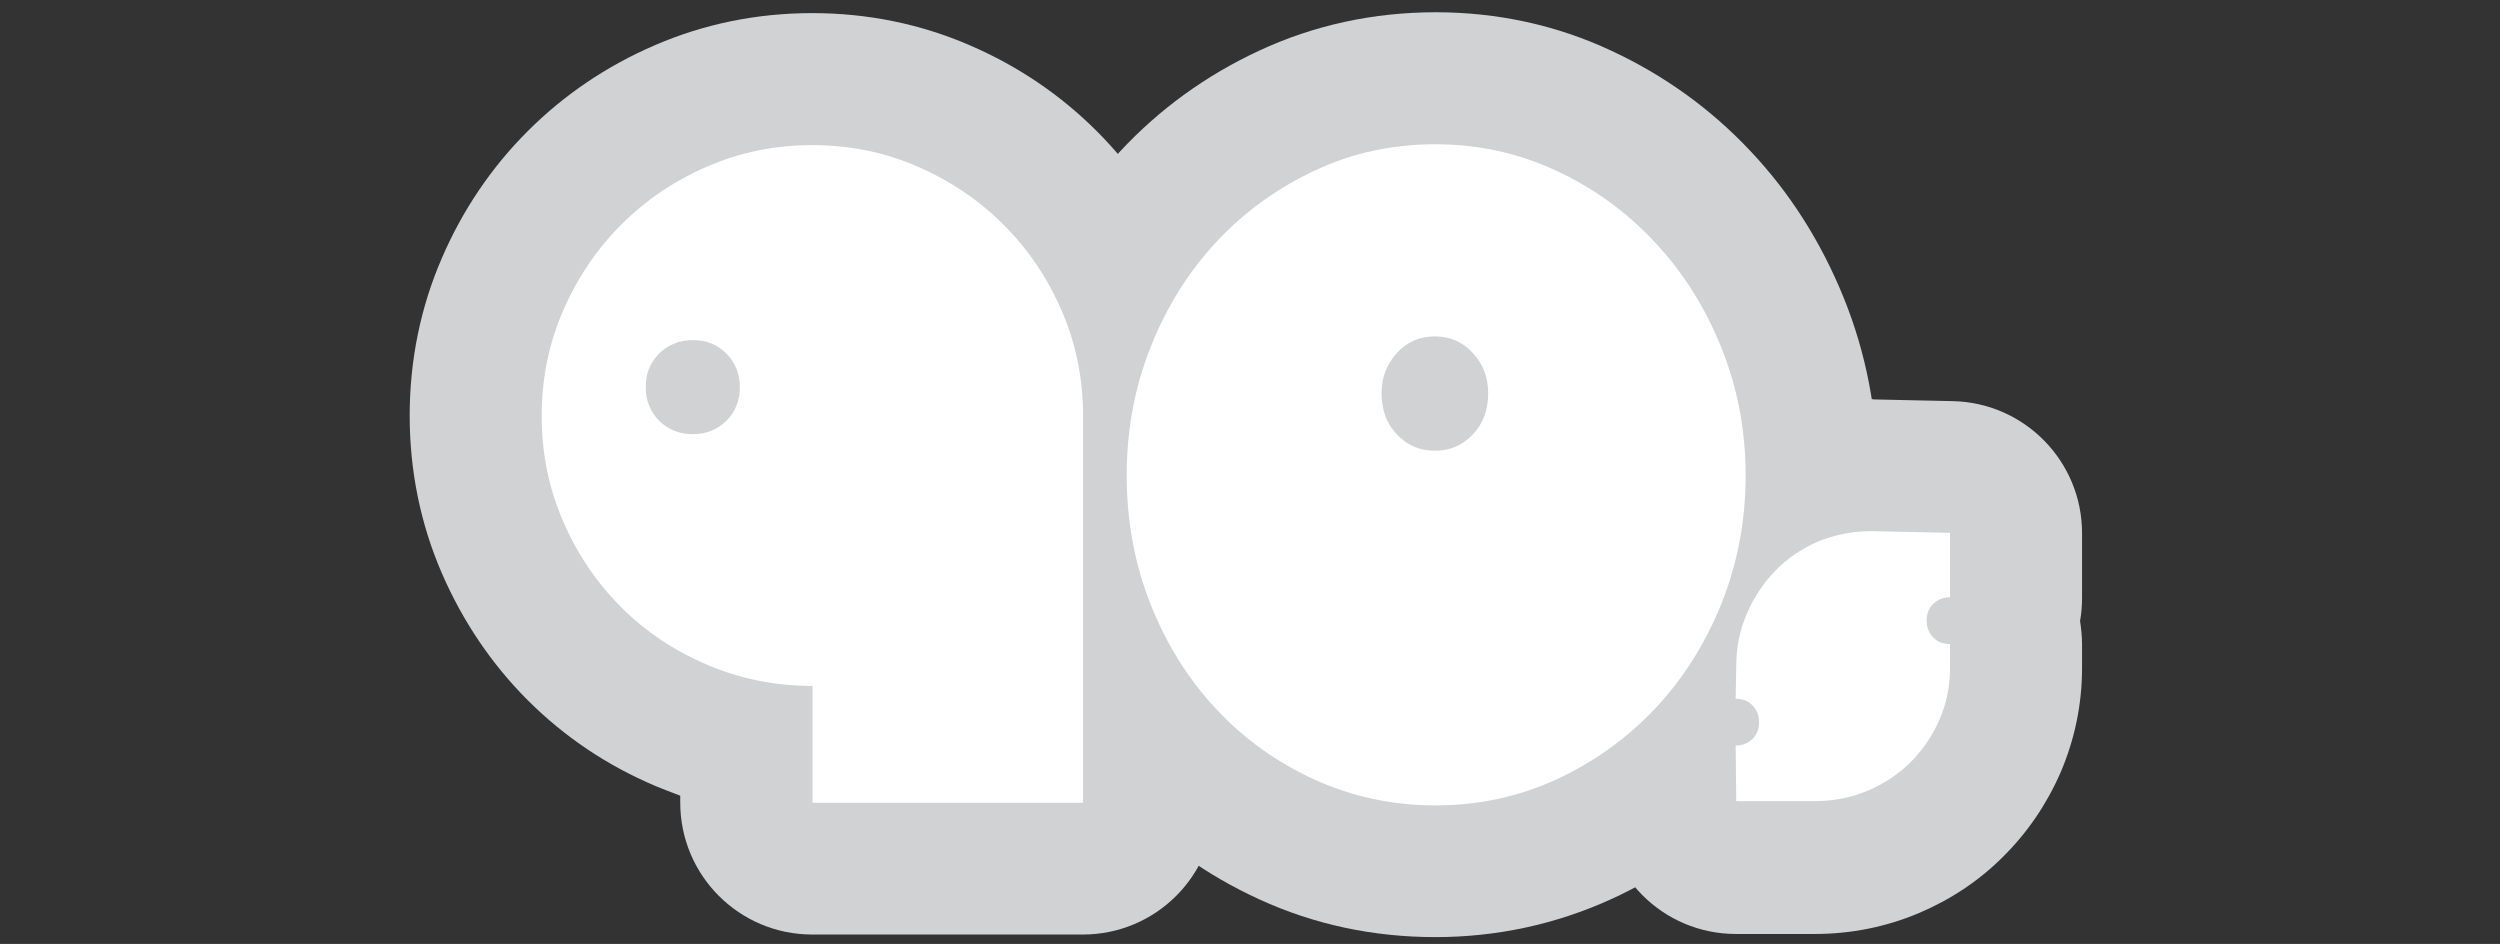 <?xml version="1.0" encoding="utf-8"?>
<!-- Generator: Adobe Illustrator 26.3.1, SVG Export Plug-In . SVG Version: 6.00 Build 0)  -->
<svg version="1.1" id="Layer_1" xmlns="http://www.w3.org/2000/svg" xmlns:xlink="http://www.w3.org/1999/xlink" x="0px" y="0px"
	 viewBox="0 0 876.9 331.1" style="enable-background:new 0 0 876.9 331.1;" xml:space="preserve">
<rect x="0" y="0" width="876.9" height="331.1" fill="#333333" stroke="none"/>
<style type="text/css">
	.st0{fill:#FFFFFF;}
	.st1{fill:#D0D2D3;}
</style>
<g>
	<g>
		<g>
			<g>
				<path class="st0" d="M284.9,304.7c-12.8,0-23.2-10.4-23.2-23.2v-20.1c-7.9-1.5-15.5-3.9-22.8-7c-14.2-6-26.8-14.5-37.5-25.2
					c-10.6-10.6-19.1-23.2-25.2-37.3c-6.2-14.4-9.4-29.9-9.4-46.1c0-16.2,3.2-31.7,9.4-46.1c6.1-14.2,14.6-26.7,25.2-37.3
					c10.6-10.6,23.2-19.1,37.3-25.2c14.4-6.2,29.9-9.4,46.1-9.4c16.2,0,31.7,3.2,46.1,9.4c14.2,6.2,26.7,14.6,37.3,25.2
					C379,73,387.5,85.5,393.6,99.7c6.3,14.4,9.4,29.9,9.4,46.1v135.7c0,12.8-10.4,23.2-23.2,23.2H284.9z"/>
				<path class="st1" d="M284.9,50.9c13.1,0,25.4,2.5,36.9,7.5c11.5,5,21.6,11.8,30.2,20.4c8.6,8.6,15.4,18.6,20.4,30.2
					c5,11.5,7.5,23.8,7.5,36.9v135.7h-94.9v-41c-13.1,0-25.4-2.5-36.9-7.4c-11.5-4.9-21.6-11.6-30.2-20.2
					c-8.6-8.6-15.4-18.6-20.4-30.2c-5-11.5-7.5-23.8-7.5-36.9c0-13.1,2.5-25.4,7.5-36.9c5-11.5,11.8-21.6,20.4-30.2
					c8.6-8.6,18.6-15.4,30.2-20.4C259.6,53.4,271.9,50.9,284.9,50.9 M243,152.3c4.7,0,8.6-1.6,11.8-4.7c3.2-3.2,4.7-7.1,4.7-11.8
					c0-4.7-1.6-8.6-4.7-11.8c-3.2-3.2-7.1-4.7-11.8-4.7c-4.7,0-8.6,1.6-11.8,4.7c-3.2,3.2-4.7,7.1-4.7,11.8c0,4.7,1.6,8.6,4.7,11.8
					C234.4,150.7,238.3,152.3,243,152.3 M284.9,4.6c-19.4,0-38,3.8-55.3,11.3c-16.9,7.3-31.8,17.4-44.5,30.1
					c-12.7,12.7-22.8,27.6-30.1,44.5c-7.5,17.3-11.3,35.9-11.3,55.3c0,19.4,3.8,38,11.3,55.3c7.3,16.8,17.4,31.8,30.1,44.5
					c12.8,12.8,27.8,22.9,44.8,30.1c2.9,1.2,5.8,2.3,8.7,3.4v2.4c0,25.6,20.7,46.3,46.3,46.3h94.9c25.6,0,46.3-20.7,46.3-46.3V145.8
					c0-19.4-3.8-38-11.3-55.3c-7.3-16.9-17.4-31.8-30.1-44.5c-12.7-12.7-27.6-22.8-44.5-30.1C322.9,8.4,304.3,4.6,284.9,4.6
					L284.9,4.6z"/>
			</g>
			<g>
				<path class="st0" d="M503.6,305.6c-18.4,0-35.9-3.7-52.1-11.1c-15.8-7.2-29.9-17.3-41.7-29.8c-11.8-12.5-21.1-27.3-27.8-44.1
					c-6.7-16.8-10.1-34.9-10.1-53.9c0-18.8,3.4-36.8,10.1-53.6c6.6-16.7,16-31.5,27.7-44.1c11.8-12.7,25.8-22.8,41.6-30.2
					c16.2-7.5,33.7-11.3,52.2-11.3c18.2,0,35.7,3.8,51.9,11.3c15.8,7.3,29.8,17.5,41.7,30.1c11.8,12.6,21.3,27.4,28,44.1
					c6.8,16.8,10.3,34.9,10.3,53.7c0,19-3.5,37.2-10.3,54c-6.8,16.7-16.2,31.5-28.1,44c-11.9,12.5-26,22.5-41.8,29.8
					C539.2,301.8,521.8,305.6,503.6,305.6z"/>
				<path class="st1" d="M503.6,50.6c14.9,0,28.9,3.1,42.1,9.2c13.2,6.1,24.7,14.4,34.6,25c9.9,10.5,17.7,22.8,23.4,36.9
					c5.7,14.1,8.6,29.1,8.6,45c0,16.1-2.9,31.2-8.6,45.3c-5.7,14.1-13.5,26.3-23.4,36.8c-9.9,10.4-21.4,18.6-34.6,24.7
					c-13.2,6-27.2,9-42.1,9c-15.1,0-29.2-3-42.4-9c-13.2-6-24.7-14.2-34.5-24.7c-9.8-10.4-17.5-22.7-23.1-36.8
					c-5.6-14.1-8.4-29.2-8.4-45.3c0-15.9,2.8-30.9,8.4-45c5.6-14.1,13.3-26.4,23.1-36.9c9.8-10.5,21.3-18.8,34.5-25
					C474.4,53.6,488.5,50.6,503.6,50.6 M503.3,158.1c5.3,0,9.7-1.9,13.3-5.7c3.6-3.8,5.4-8.6,5.4-14.5c0-5.5-1.8-10.2-5.4-14.1
					c-3.6-3.9-8-5.8-13.3-5.8c-5.3,0-9.8,1.9-13.3,5.8c-3.6,3.9-5.4,8.6-5.4,14.1c0,5.9,1.8,10.8,5.4,14.5
					C493.6,156.2,498,158.1,503.3,158.1 M503.6,4.3c-21.8,0-42.7,4.5-62,13.5c-18.5,8.6-35,20.5-48.8,35.4
					c-13.7,14.7-24.6,32-32.3,51.3c-7.8,19.5-11.7,40.4-11.7,62.2c0,22,3.9,43,11.7,62.5c7.7,19.4,18.7,36.7,32.4,51.3
					c13.9,14.8,30.3,26.5,48.9,35c19.2,8.8,39.9,13.2,61.7,13.2c21.5,0,42.2-4.5,61.4-13.2c18.5-8.4,34.9-20.2,48.9-34.8
					c13.9-14.6,24.9-31.8,32.8-51.3c8-19.6,12-40.7,12-62.8c0-21.8-4-42.8-12-62.4c-7.9-19.4-18.8-36.6-32.6-51.2
					c-13.9-14.8-30.3-26.6-48.8-35.2C546,8.8,525.2,4.3,503.6,4.3L503.6,4.3z"/>
			</g>
		</g>
		<g>
			<g>
				<path class="st0" d="M609,304.4c-12.8,0-23.2-10.4-23.2-23.2l-0.2-19.2c0-2.9,0.5-5.8,1.5-8.5c-1-2.7-1.6-5.6-1.5-8.6l0.2-11.2
					c0-9.6,1.9-18.8,5.6-27.4c3.6-8.4,8.6-15.9,14.9-22.3c6.3-6.4,13.8-11.5,22.2-15.2c8.7-3.8,18-5.7,27.8-5.7c0.2,0,0.3,0,0.5,0
					l27.7,0.6c12.6,0.3,22.7,10.5,22.7,23.2v22.6c0,2.9-0.5,5.7-1.5,8.2c1,2.6,1.5,5.3,1.5,8.2v8.2c0,9.7-1.9,18.9-5.7,27.6
					c-3.7,8.4-8.8,15.9-15.2,22.2c-6.4,6.3-13.9,11.3-22.3,14.8c-8.6,3.6-17.8,5.5-27.4,5.5H609z"/>
				<path class="st1" d="M656.3,186.3l27.7,0.6v22.6c-2.4,0-4.3,0.8-5.9,2.3c-1.6,1.6-2.3,3.5-2.3,5.9c0,2.4,0.8,4.3,2.3,5.9
					c1.6,1.6,3.5,2.3,5.9,2.3v8.2c0,6.5-1.2,12.6-3.7,18.3c-2.5,5.7-5.9,10.7-10.2,15c-4.3,4.2-9.3,7.6-15.1,10
					c-5.7,2.4-11.9,3.6-18.3,3.6H609v-0.4l-0.2-19.1c2.4,0,4.3-0.8,5.9-2.3c1.6-1.6,2.3-3.5,2.3-5.9c0-2.4-0.8-4.3-2.3-5.9
					c-1.6-1.6-3.5-2.3-5.9-2.3l0.2-11.4c0-6.5,1.2-12.6,3.7-18.4c2.5-5.8,5.9-10.9,10.1-15.2c4.2-4.3,9.2-7.7,15-10.2
					C643.5,187.6,649.7,186.3,656.3,186.3 M656.3,140c-13,0-25.4,2.6-37,7.6c-11.2,4.9-21.1,11.6-29.5,20.2
					c-8.3,8.4-14.9,18.3-19.7,29.4c-4.9,11.4-7.5,23.6-7.5,36.3l-0.2,11.1c0,3,0.2,6,0.7,9c-0.5,2.8-0.8,5.8-0.7,8.7l0.2,18.9v0.1
					c0,25.6,20.7,46.3,46.3,46.3h27.7c12.7,0,25-2.5,36.4-7.3c11.1-4.7,21.1-11.3,29.5-19.7c8.5-8.4,15.3-18.3,20.2-29.5
					c5-11.6,7.6-24,7.6-36.8V226c0-2.8-0.3-5.6-0.7-8.2c0.5-2.7,0.7-5.4,0.7-8.2v-22.6c0-25.2-20.2-45.8-45.4-46.3l-27.7-0.6
					C656.9,140,656.6,140,656.3,140L656.3,140z"/>
			</g>
		</g>
	</g>
	<g>
		<g>
			<g>
				<path class="st0" d="M283.8,282.6v-41c-12.8-0.1-24.9-2.6-36.2-7.4c-11.6-4.9-21.9-11.8-30.5-20.4c-8.6-8.6-15.6-18.9-20.6-30.5
					c-5-11.6-7.6-24.2-7.6-37.3c0-13.2,2.6-25.7,7.6-37.3c5-11.6,12-21.9,20.6-30.5c8.6-8.6,18.9-15.6,30.5-20.6
					c11.6-5,24.2-7.6,37.3-7.6c13.2,0,25.7,2.6,37.3,7.6c11.6,5,21.9,12,30.5,20.6c8.6,8.6,15.6,18.9,20.6,30.5
					c5,11.6,7.6,24.2,7.6,37.3v136.8H283.8z M243,120.3c-4.4,0-8,1.4-11,4.4c-3,3-4.4,6.6-4.4,11c0,4.4,1.4,8,4.4,11
					c3,3,6.6,4.4,11,4.4c4.4,0,8-1.4,11-4.4c3-3,4.4-6.6,4.4-11c0-4.4-1.4-8-4.4-11C251,121.7,247.4,120.3,243,120.3z"/>
				<path class="st1" d="M284.9,50.9c13.1,0,25.4,2.5,36.9,7.5c11.5,5,21.6,11.8,30.2,20.4c8.6,8.6,15.4,18.6,20.4,30.2
					c5,11.5,7.5,23.8,7.5,36.9v135.7h-94.9v-41c-13.1,0-25.4-2.5-36.9-7.4c-11.5-4.9-21.6-11.6-30.2-20.2
					c-8.6-8.6-15.4-18.6-20.4-30.2c-5-11.5-7.5-23.8-7.5-36.9c0-13.1,2.5-25.4,7.5-36.9c5-11.5,11.8-21.6,20.4-30.2
					c8.6-8.6,18.6-15.4,30.2-20.4C259.6,53.4,271.9,50.9,284.9,50.9 M243,152.3c4.7,0,8.6-1.6,11.8-4.7c3.2-3.2,4.7-7.1,4.7-11.8
					c0-4.7-1.6-8.6-4.7-11.8c-3.2-3.2-7.1-4.7-11.8-4.7c-4.7,0-8.6,1.6-11.8,4.7c-3.2,3.2-4.7,7.1-4.7,11.8c0,4.7,1.6,8.6,4.7,11.8
					C234.4,150.7,238.3,152.3,243,152.3 M284.9,48.7c-13.3,0-26,2.6-37.8,7.7c-11.7,5.1-22.1,12.1-30.8,20.8
					c-8.7,8.7-15.7,19.1-20.8,30.8c-5.1,11.8-7.7,24.5-7.7,37.8c0,13.3,2.6,26,7.7,37.8c5.1,11.7,12.1,22.1,20.8,30.8
					c8.7,8.7,19.1,15.7,30.9,20.7c11.1,4.7,23.1,7.2,35.6,7.5v38.9v2.2h2.2h94.9h2.2v-2.2V145.8c0-13.3-2.6-26-7.7-37.8
					c-5.1-11.7-12.1-22.1-20.8-30.8c-8.7-8.7-19.1-15.7-30.9-20.8C311,51.3,298.2,48.7,284.9,48.7L284.9,48.7z M243,150.1
					c-4.1,0-7.5-1.3-10.2-4.1c-2.8-2.8-4.1-6.1-4.1-10.2c0-4.1,1.3-7.5,4.1-10.2c2.8-2.8,6.1-4.1,10.2-4.1c4.1,0,7.5,1.3,10.2,4.1
					c2.8,2.8,4.1,6.1,4.1,10.2c0,4.1-1.3,7.5-4.1,10.2C250.5,148.7,247.1,150.1,243,150.1L243,150.1z"/>
			</g>
			<g>
				<path class="st0" d="M503.6,283.5c-15.2,0-29.6-3.1-42.9-9.1c-13.2-6-24.9-14.4-34.8-24.9c-9.9-10.5-17.7-23-23.3-37.1
					c-5.6-14.1-8.5-29.5-8.5-45.7c0-16,2.9-31.3,8.5-45.4c5.6-14.1,13.5-26.7,23.3-37.2c9.9-10.6,21.6-19.1,34.8-25.2
					c13.3-6.2,27.7-9.3,42.9-9.3c15,0,29.3,3.1,42.6,9.3c13.2,6.2,25,14.6,34.9,25.2c10,10.6,17.9,23.1,23.6,37.2
					c5.7,14.2,8.7,29.5,8.7,45.4c0,16.2-2.9,31.6-8.7,45.7c-5.7,14.1-13.7,26.6-23.7,37.1c-10,10.5-21.7,18.9-34.9,24.9
					C532.9,280.5,518.6,283.5,503.6,283.5z M503.3,119.1c-5,0-9.1,1.8-12.5,5.5c-3.4,3.7-5.1,8.1-5.1,13.3c0,5.6,1.7,10.2,5.1,13.8
					c3.4,3.6,7.5,5.3,12.5,5.3c5,0,9.1-1.7,12.5-5.3c3.4-3.5,5.1-8.2,5.1-13.8c0-5.2-1.7-9.7-5.1-13.3
					C512.4,120.8,508.3,119.1,503.3,119.1z"/>
				<path class="st1" d="M503.6,50.6c14.9,0,28.9,3.1,42.1,9.2c13.2,6.1,24.7,14.4,34.6,25c9.9,10.5,17.7,22.8,23.4,36.9
					c5.7,14.1,8.6,29.1,8.6,45c0,16.1-2.9,31.2-8.6,45.3c-5.7,14.1-13.5,26.3-23.4,36.8c-9.9,10.4-21.4,18.6-34.6,24.7
					c-13.2,6-27.2,9-42.1,9c-15.1,0-29.2-3-42.4-9c-13.2-6-24.7-14.2-34.5-24.7c-9.8-10.4-17.5-22.7-23.1-36.8
					c-5.6-14.1-8.4-29.2-8.4-45.3c0-15.9,2.8-30.9,8.4-45c5.6-14.1,13.3-26.4,23.1-36.9c9.8-10.5,21.3-18.8,34.5-25
					C474.4,53.6,488.5,50.6,503.6,50.6 M503.3,158.1c5.3,0,9.7-1.9,13.3-5.7c3.6-3.8,5.4-8.6,5.4-14.5c0-5.5-1.8-10.2-5.4-14.1
					c-3.6-3.9-8-5.8-13.3-5.8c-5.3,0-9.8,1.9-13.3,5.8c-3.6,3.9-5.4,8.6-5.4,14.1c0,5.9,1.8,10.8,5.4,14.5
					C493.6,156.2,498,158.1,503.3,158.1 M503.6,48.4c-15.4,0-29.9,3.2-43.3,9.4c-13.4,6.2-25.2,14.8-35.1,25.5
					c-9.9,10.7-17.9,23.3-23.6,37.6c-5.7,14.3-8.6,29.7-8.6,45.8c0,16.3,2.9,31.9,8.6,46.1c5.7,14.3,13.6,26.9,23.6,37.4
					c10,10.6,21.8,19,35.1,25.1c13.4,6.1,28,9.2,43.3,9.2c15.2,0,29.6-3.1,43-9.2c13.4-6.1,25.2-14.6,35.3-25.1
					c10-10.6,18.1-23.2,23.9-37.4c5.8-14.3,8.7-29.8,8.7-46.2c0-16.1-2.9-31.6-8.7-45.9c-5.8-14.3-13.8-26.9-23.9-37.6
					C571.9,72.5,560,64,546.7,57.8C533.3,51.5,518.8,48.4,503.6,48.4L503.6,48.4z M503.3,155.9c-4.7,0-8.6-1.6-11.7-5
					c-3.2-3.4-4.8-7.6-4.8-13c0-5,1.6-9.1,4.8-12.6c3.2-3.4,7-5.1,11.7-5.1c4.7,0,8.5,1.7,11.7,5.1c3.2,3.5,4.8,7.6,4.8,12.6
					c0,5.4-1.6,9.6-4.8,13C511.9,154.2,508,155.9,503.3,155.9L503.3,155.9z"/>
			</g>
		</g>
		<g>
			<g>
				<path class="st0" d="M607.8,282.3v-1.5l-0.2-20.2h1.1c2.1,0,3.8-0.7,5.1-2c1.4-1.4,2-3,2-5.1c0-2.1-0.7-3.8-2-5.1
					c-1.4-1.4-3-2-5.1-2h-1.1l0.2-12.5c0-6.6,1.3-12.9,3.8-18.9c2.5-5.9,6-11.1,10.3-15.5c4.3-4.4,9.5-7.9,15.3-10.4
					c5.9-2.5,12.2-3.8,19-3.8l28.8,0.6v24.8H684c-2.1,0-3.8,0.7-5.1,2c-1.4,1.4-2,3-2,5.1c0,2.1,0.7,3.8,2,5.1c1.4,1.4,3,2,5.1,2
					h1.1v9.3c0,6.6-1.3,12.9-3.8,18.8c-2.5,5.8-6.1,11-10.4,15.3c-4.4,4.3-9.6,7.8-15.4,10.2c-5.8,2.5-12.2,3.7-18.8,3.7H607.8z"/>
				<path class="st1" d="M656.3,186.3l27.7,0.6v22.6c-2.4,0-4.3,0.8-5.9,2.3c-1.6,1.6-2.3,3.5-2.3,5.9c0,2.4,0.8,4.3,2.3,5.9
					c1.6,1.6,3.5,2.3,5.9,2.3v8.2c0,6.5-1.2,12.6-3.7,18.3c-2.5,5.7-5.9,10.7-10.2,15c-4.3,4.2-9.3,7.6-15.1,10
					c-5.7,2.4-11.9,3.6-18.3,3.6H609v-0.4l-0.2-19.1c2.4,0,4.3-0.8,5.9-2.3c1.6-1.6,2.3-3.5,2.3-5.9c0-2.4-0.8-4.3-2.3-5.9
					c-1.6-1.6-3.5-2.3-5.9-2.3l0.2-11.4c0-6.5,1.2-12.6,3.7-18.4c2.5-5.8,5.9-10.9,10.1-15.2c4.2-4.3,9.2-7.7,15-10.2
					C643.5,187.6,649.7,186.3,656.3,186.3 M656.3,184.1L656.3,184.1c-6.9,0-13.4,1.3-19.4,3.9c-6,2.6-11.2,6.2-15.7,10.7
					c-4.4,4.5-8,9.8-10.6,15.8c-2.6,6-3.9,12.5-3.9,19.3l-0.2,11.4l0,2.2h2.2c1.8,0,3.2,0.6,4.3,1.7c1.1,1.1,1.7,2.6,1.7,4.3
					c0,1.8-0.6,3.2-1.7,4.3c-1.1,1.1-2.6,1.7-4.3,1.7h-2.2l0,2.2l0.2,19.1l0,0.4v2.2h2.2h27.7c6.8,0,13.2-1.3,19.2-3.8
					c6-2.5,11.3-6.1,15.8-10.5c4.5-4.4,8.1-9.7,10.7-15.7c2.6-6,3.9-12.5,3.9-19.2V226v-2.2H684c-1.8,0-3.2-0.6-4.3-1.7
					c-1.1-1.1-1.7-2.6-1.7-4.3c0-1.8,0.6-3.2,1.7-4.3c1.1-1.1,2.6-1.7,4.3-1.7h2.2v-2.2v-22.6v-2.2l-2.2,0L656.3,184.1L656.3,184.1
					L656.3,184.1z"/>
			</g>
		</g>
	</g>
	<g>
		<g>
			<g>
				<path class="st0" d="M283.8,282.6v-41c-12.8-0.1-24.9-2.6-36.2-7.4c-11.6-4.9-21.9-11.8-30.5-20.4c-8.6-8.6-15.6-18.9-20.6-30.5
					c-5-11.6-7.6-24.2-7.6-37.3c0-13.2,2.6-25.7,7.6-37.3c5-11.6,12-21.9,20.6-30.5c8.6-8.6,18.9-15.6,30.5-20.6
					c11.6-5,24.2-7.6,37.3-7.6c13.2,0,25.7,2.6,37.3,7.6c11.6,5,21.9,12,30.5,20.6c8.6,8.6,15.6,18.9,20.6,30.5
					c5,11.6,7.6,24.2,7.6,37.3v136.8H283.8z M243,120.3c-4.4,0-8,1.4-11,4.4c-3,3-4.4,6.6-4.4,11c0,4.4,1.4,8,4.4,11
					c3,3,6.6,4.4,11,4.4c4.4,0,8-1.4,11-4.4c3-3,4.4-6.6,4.4-11c0-4.4-1.4-8-4.4-11C251,121.7,247.4,120.3,243,120.3z"/>
				<path class="st1" d="M284.9,50.9c13.1,0,25.4,2.5,36.9,7.5c11.5,5,21.6,11.8,30.2,20.4c8.6,8.6,15.4,18.6,20.4,30.2
					c5,11.5,7.5,23.8,7.5,36.9v135.7h-94.9v-41c-13.1,0-25.4-2.5-36.9-7.4c-11.5-4.9-21.6-11.6-30.2-20.2
					c-8.6-8.6-15.4-18.6-20.4-30.2c-5-11.5-7.5-23.8-7.5-36.9c0-13.1,2.5-25.4,7.5-36.9c5-11.5,11.8-21.6,20.4-30.2
					c8.6-8.6,18.6-15.4,30.2-20.4C259.6,53.4,271.9,50.9,284.9,50.9 M243,152.3c4.7,0,8.6-1.6,11.8-4.7c3.2-3.2,4.7-7.1,4.7-11.8
					c0-4.7-1.6-8.6-4.7-11.8c-3.2-3.2-7.1-4.7-11.8-4.7c-4.7,0-8.6,1.6-11.8,4.7c-3.2,3.2-4.7,7.1-4.7,11.8c0,4.7,1.6,8.6,4.7,11.8
					C234.4,150.7,238.3,152.3,243,152.3 M284.9,48.7c-13.3,0-26,2.6-37.8,7.7c-11.7,5.1-22.1,12.1-30.8,20.8
					c-8.7,8.7-15.7,19.1-20.8,30.8c-5.1,11.8-7.7,24.5-7.7,37.8c0,13.3,2.6,26,7.7,37.8c5.1,11.7,12.1,22.1,20.8,30.8
					c8.7,8.7,19.1,15.7,30.9,20.7c11.1,4.7,23.1,7.2,35.6,7.5v38.9v2.2h2.2h94.9h2.2v-2.2V145.8c0-13.3-2.6-26-7.7-37.8
					c-5.1-11.7-12.1-22.1-20.8-30.8c-8.7-8.7-19.1-15.7-30.9-20.8C311,51.3,298.2,48.7,284.9,48.7L284.9,48.7z M243,150.1
					c-4.1,0-7.5-1.3-10.2-4.1c-2.8-2.8-4.1-6.1-4.1-10.2c0-4.1,1.3-7.5,4.1-10.2c2.8-2.8,6.1-4.1,10.2-4.1c4.1,0,7.5,1.3,10.2,4.1
					c2.8,2.8,4.1,6.1,4.1,10.2c0,4.1-1.3,7.5-4.1,10.2C250.5,148.7,247.1,150.1,243,150.1L243,150.1z"/>
			</g>
			<g>
				<path class="st0" d="M503.6,283.5c-15.2,0-29.6-3.1-42.9-9.1c-13.2-6-24.9-14.4-34.8-24.9c-9.9-10.5-17.7-23-23.3-37.1
					c-5.6-14.1-8.5-29.5-8.5-45.7c0-16,2.9-31.3,8.5-45.4c5.6-14.1,13.5-26.7,23.3-37.2c9.9-10.6,21.6-19.1,34.8-25.2
					c13.3-6.2,27.7-9.3,42.9-9.3c15,0,29.3,3.1,42.6,9.3c13.2,6.2,25,14.6,34.9,25.2c10,10.6,17.9,23.1,23.6,37.2
					c5.7,14.2,8.7,29.5,8.7,45.4c0,16.2-2.9,31.6-8.7,45.7c-5.7,14.1-13.7,26.6-23.7,37.1c-10,10.5-21.7,18.9-34.9,24.9
					C532.9,280.5,518.6,283.5,503.6,283.5z M503.3,119.1c-5,0-9.1,1.8-12.5,5.5c-3.4,3.7-5.1,8.1-5.1,13.3c0,5.6,1.7,10.2,5.1,13.8
					c3.4,3.6,7.5,5.3,12.5,5.3c5,0,9.1-1.7,12.5-5.3c3.4-3.5,5.1-8.2,5.1-13.8c0-5.2-1.7-9.7-5.1-13.3
					C512.4,120.8,508.3,119.1,503.3,119.1z"/>
				<path class="st1" d="M503.6,50.6c14.9,0,28.9,3.1,42.1,9.2c13.2,6.1,24.7,14.4,34.6,25c9.9,10.5,17.7,22.8,23.4,36.9
					c5.7,14.1,8.6,29.1,8.6,45c0,16.1-2.9,31.2-8.6,45.3c-5.7,14.1-13.5,26.3-23.4,36.8c-9.9,10.4-21.4,18.6-34.6,24.7
					c-13.2,6-27.2,9-42.1,9c-15.1,0-29.2-3-42.4-9c-13.2-6-24.7-14.2-34.5-24.7c-9.8-10.4-17.5-22.7-23.1-36.8
					c-5.6-14.1-8.4-29.2-8.4-45.3c0-15.9,2.8-30.9,8.4-45c5.6-14.1,13.3-26.4,23.1-36.9c9.8-10.5,21.3-18.8,34.5-25
					C474.4,53.6,488.5,50.6,503.6,50.6 M503.3,158.1c5.3,0,9.7-1.9,13.3-5.7c3.6-3.8,5.4-8.6,5.4-14.5c0-5.5-1.8-10.2-5.4-14.1
					c-3.6-3.9-8-5.8-13.3-5.8c-5.3,0-9.8,1.9-13.3,5.8c-3.6,3.9-5.4,8.6-5.4,14.1c0,5.9,1.8,10.8,5.4,14.5
					C493.6,156.2,498,158.1,503.3,158.1 M503.6,48.4c-15.4,0-29.9,3.2-43.3,9.4c-13.4,6.2-25.2,14.8-35.1,25.5
					c-9.9,10.7-17.9,23.3-23.6,37.6c-5.7,14.3-8.6,29.7-8.6,45.8c0,16.3,2.9,31.9,8.6,46.1c5.7,14.3,13.6,26.9,23.6,37.4
					c10,10.6,21.8,19,35.1,25.1c13.4,6.1,28,9.2,43.3,9.2c15.2,0,29.6-3.1,43-9.2c13.4-6.1,25.2-14.6,35.3-25.1
					c10-10.6,18.1-23.2,23.9-37.4c5.8-14.3,8.7-29.8,8.7-46.2c0-16.1-2.9-31.6-8.7-45.9c-5.8-14.3-13.8-26.9-23.9-37.6
					C571.9,72.5,560,64,546.7,57.8C533.3,51.5,518.8,48.4,503.6,48.4L503.6,48.4z M503.3,155.9c-4.7,0-8.6-1.6-11.7-5
					c-3.2-3.4-4.8-7.6-4.8-13c0-5,1.6-9.1,4.8-12.6c3.2-3.4,7-5.1,11.7-5.1c4.7,0,8.5,1.7,11.7,5.1c3.2,3.5,4.8,7.6,4.8,12.6
					c0,5.4-1.6,9.6-4.8,13C511.9,154.2,508,155.9,503.3,155.9L503.3,155.9z"/>
			</g>
		</g>
		<g>
			<g>
				<path class="st0" d="M607.8,282.3v-1.5l-0.2-20.2h1.1c2.1,0,3.8-0.7,5.1-2c1.4-1.4,2-3,2-5.1c0-2.1-0.7-3.8-2-5.1
					c-1.4-1.4-3-2-5.1-2h-1.1l0.2-12.5c0-6.6,1.3-12.9,3.8-18.9c2.5-5.9,6-11.1,10.3-15.5c4.3-4.4,9.5-7.9,15.3-10.4
					c5.9-2.5,12.2-3.8,19-3.8l28.8,0.6v24.8H684c-2.1,0-3.8,0.7-5.1,2c-1.4,1.4-2,3-2,5.1c0,2.1,0.7,3.8,2,5.1c1.4,1.4,3,2,5.1,2
					h1.1v9.3c0,6.6-1.3,12.9-3.8,18.8c-2.5,5.8-6.1,11-10.4,15.3c-4.4,4.3-9.6,7.8-15.4,10.2c-5.8,2.5-12.2,3.7-18.8,3.7H607.8z"/>
				<path class="st1" d="M656.3,186.3l27.7,0.6v22.6c-2.4,0-4.3,0.8-5.9,2.3c-1.6,1.6-2.3,3.5-2.3,5.9c0,2.4,0.8,4.3,2.3,5.9
					c1.6,1.6,3.5,2.3,5.9,2.3v8.2c0,6.5-1.2,12.6-3.7,18.3c-2.5,5.7-5.9,10.7-10.2,15c-4.3,4.2-9.3,7.6-15.1,10
					c-5.7,2.4-11.9,3.6-18.3,3.6H609v-0.4l-0.2-19.1c2.4,0,4.3-0.8,5.9-2.3c1.6-1.6,2.3-3.5,2.3-5.9c0-2.4-0.8-4.3-2.3-5.9
					c-1.6-1.6-3.5-2.3-5.9-2.3l0.2-11.4c0-6.5,1.2-12.6,3.7-18.4c2.5-5.8,5.9-10.9,10.1-15.2c4.2-4.3,9.2-7.7,15-10.2
					C643.5,187.6,649.7,186.3,656.3,186.3 M656.3,184.1L656.3,184.1c-6.9,0-13.4,1.3-19.4,3.9c-6,2.6-11.2,6.2-15.7,10.7
					c-4.4,4.5-8,9.8-10.6,15.8c-2.6,6-3.9,12.5-3.9,19.3l-0.2,11.4l0,2.2h2.2c1.8,0,3.2,0.6,4.3,1.7c1.1,1.1,1.7,2.6,1.7,4.3
					c0,1.8-0.6,3.2-1.7,4.3c-1.1,1.1-2.6,1.7-4.3,1.7h-2.2l0,2.2l0.2,19.1l0,0.4v2.2h2.2h27.7c6.8,0,13.2-1.3,19.2-3.8
					c6-2.5,11.3-6.1,15.8-10.5c4.5-4.4,8.1-9.7,10.7-15.7c2.6-6,3.9-12.5,3.9-19.2V226v-2.2H684c-1.8,0-3.2-0.6-4.3-1.7
					c-1.1-1.1-1.7-2.6-1.7-4.3c0-1.8,0.6-3.2,1.7-4.3c1.1-1.1,2.6-1.7,4.3-1.7h2.2v-2.2v-22.6v-2.2l-2.2,0L656.3,184.1L656.3,184.1
					L656.3,184.1z"/>
			</g>
		</g>
	</g>
</g>
</svg>
